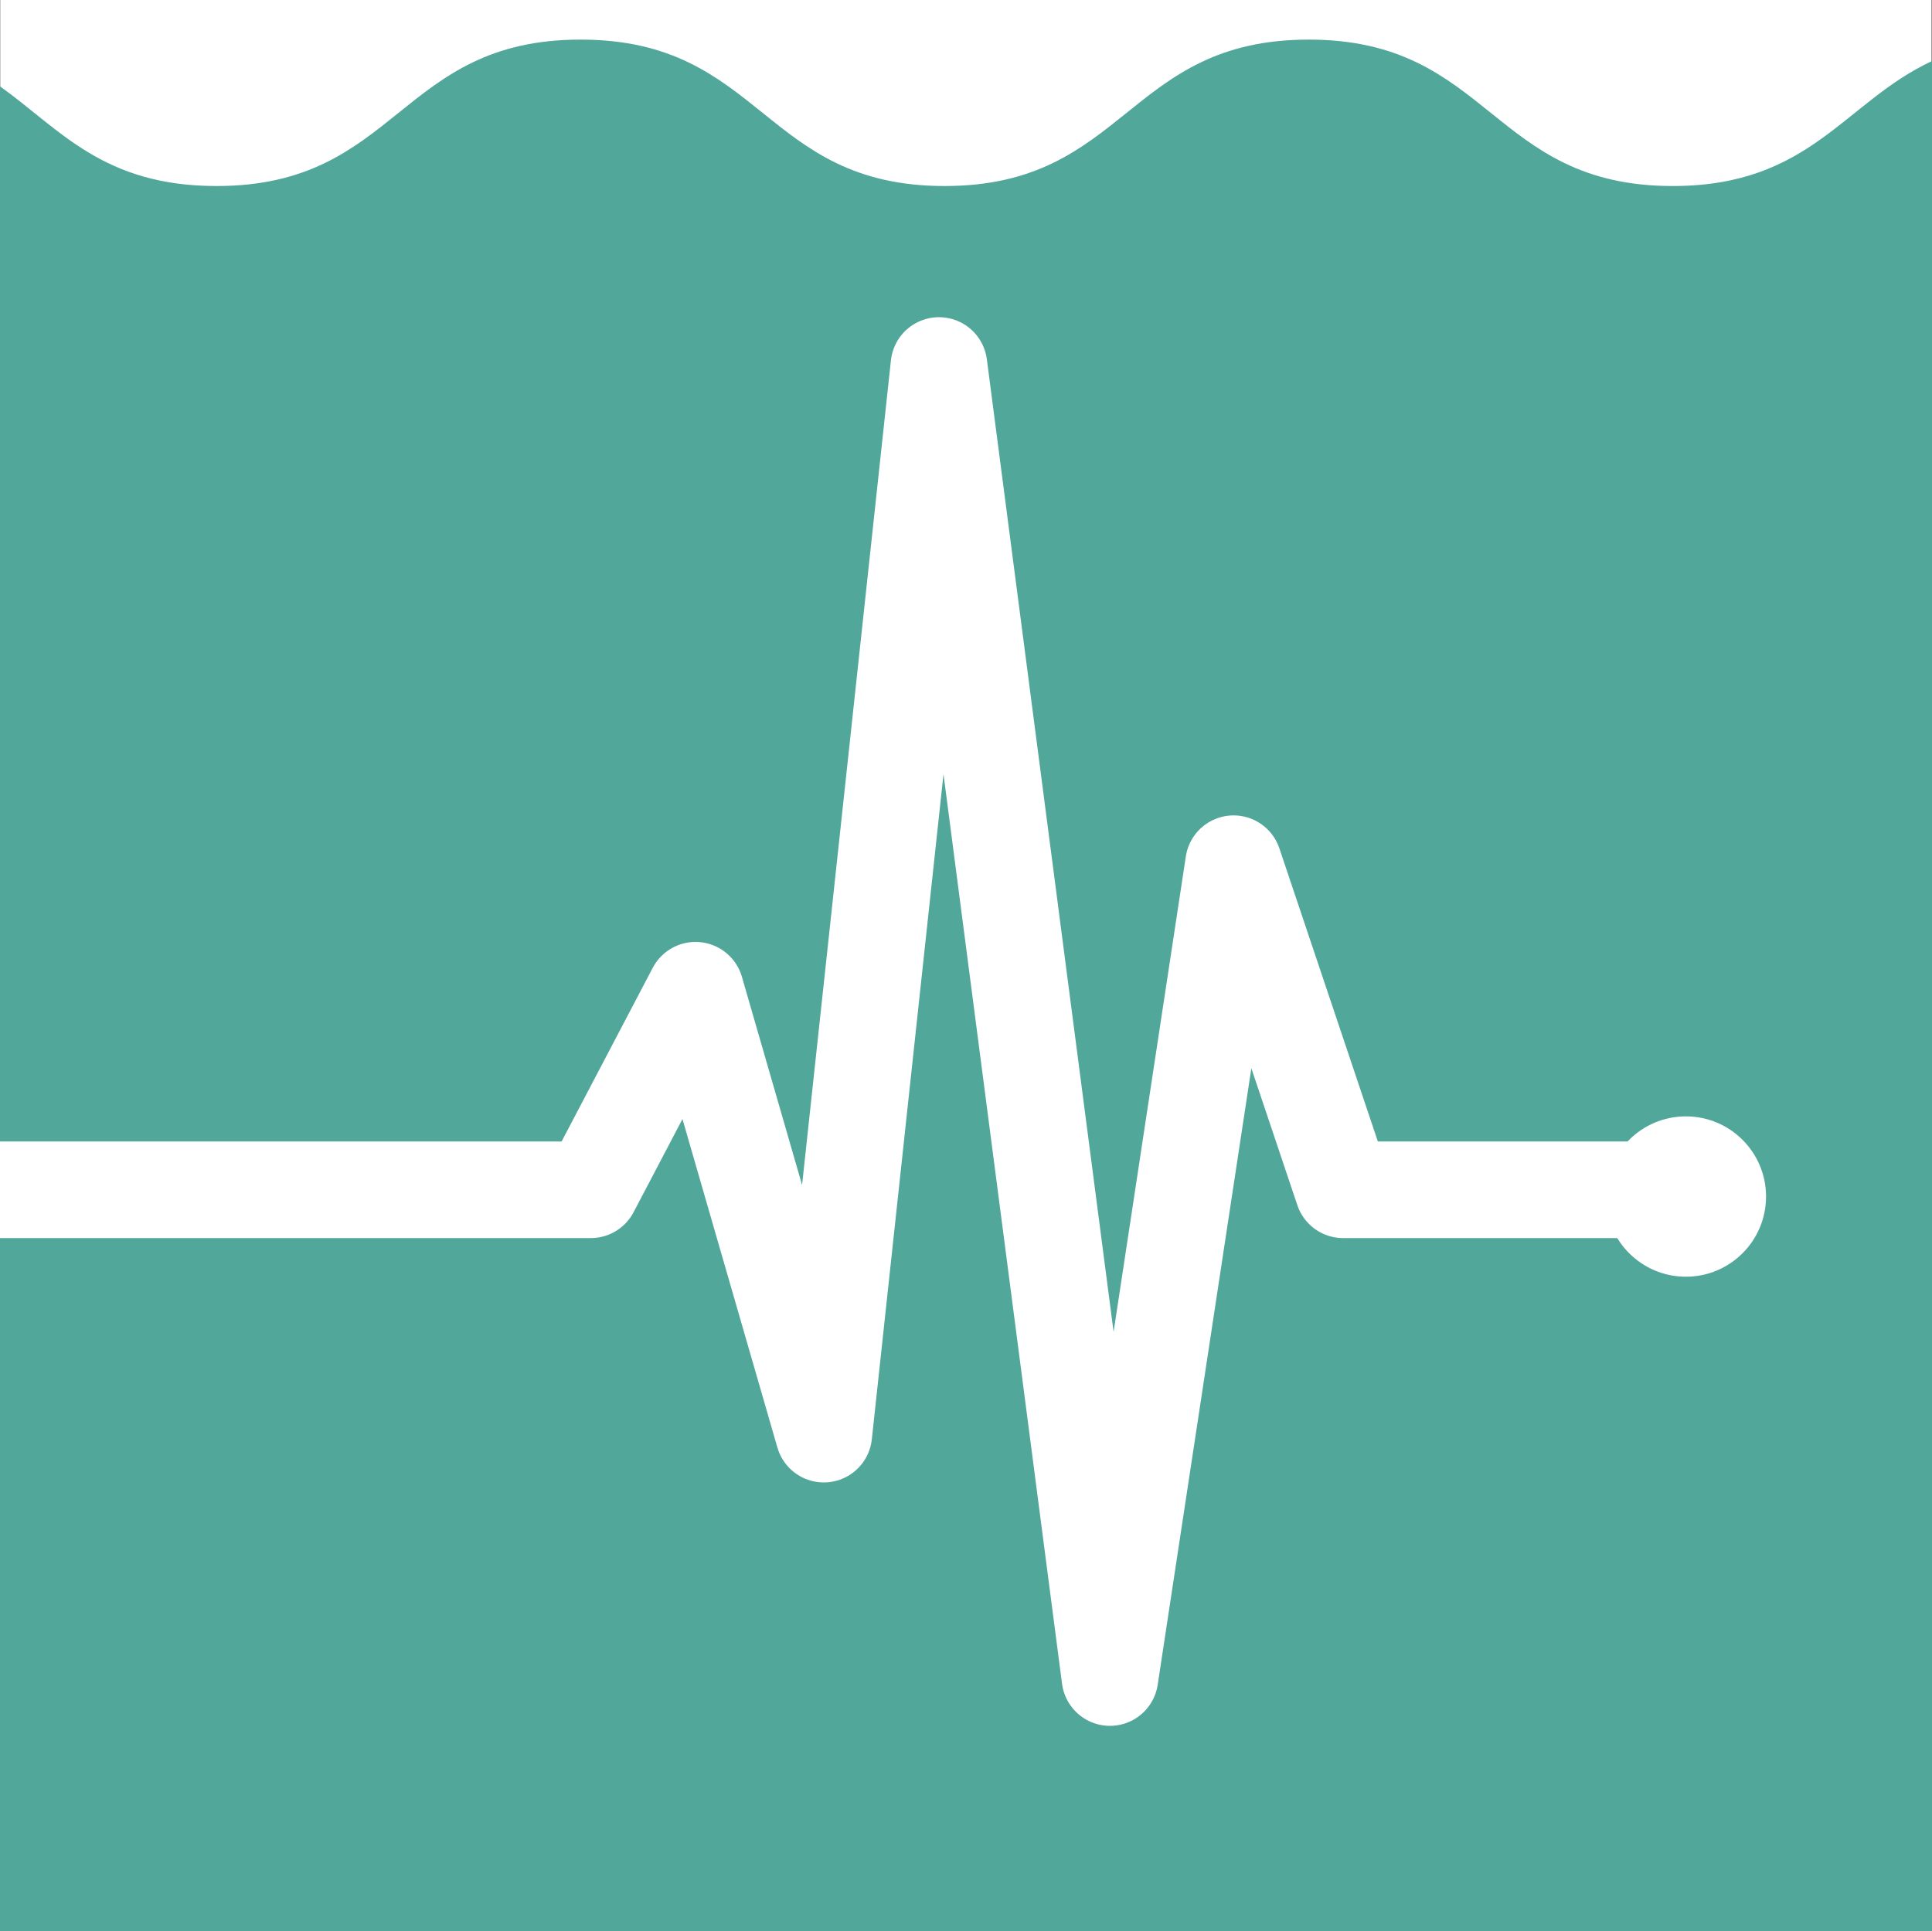 <svg xmlns="http://www.w3.org/2000/svg" viewBox="0 0 100 99.97"><rect x="0" y="0" width="100" height="99.97" fill="#333333" stroke="none"/><defs><style>.cls-1{fill:#fff;}.cls-2{fill:#51a79a;}.cls-3{fill:none;stroke:#fff;stroke-linejoin:round;stroke-width:5px;}</style></defs><g id="Health_-_Heartbeat" data-name="Health - Heartbeat"><rect class="cls-1" x="0.01" width="99.97" height="99.97"/><path class="cls-2" d="M100,3.16c-4.54,2.11-6.27,6.47-13.42,6.47-9.42,0-9.42-7.58-18.84-7.58S58.31,9.63,48.89,9.63,39.47,2.05,30.05,2.05,20.63,9.63,11.21,9.63C5.32,9.63,3.11,6.69,0,4.47V100H100Z"/><polyline class="cls-3" points="-0.01 61.59 30.58 61.59 36 51.26 42.64 74.24 48.6 18.92 57.45 86.84 63.85 44.71 69.52 61.59 87.26 61.59"/><circle class="cls-1" cx="87.26" cy="61.94" r="4.15"/></g></svg>